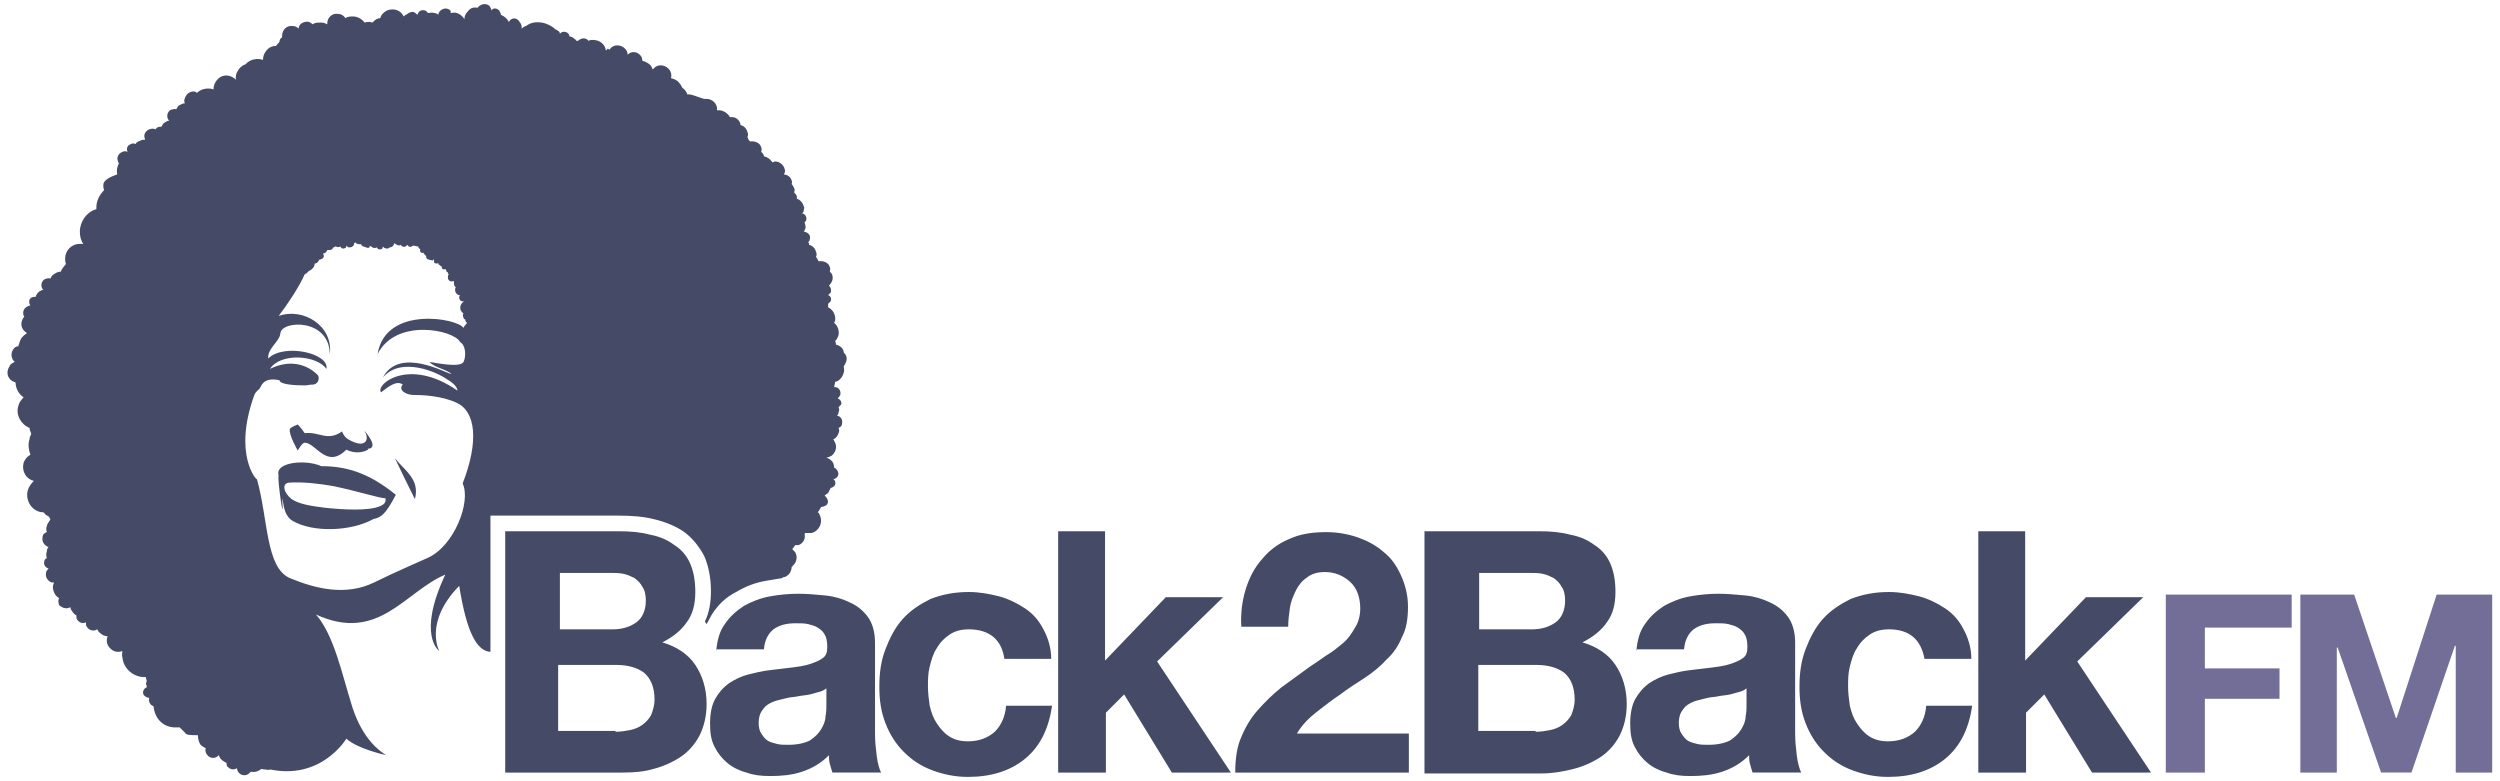 <svg xmlns="http://www.w3.org/2000/svg" viewBox="0 0 288 90"><style>.st0{fill:#454b66}</style><g id="Layer_2"><path class="st0" d="M111.6 72.5c-.9 0-1.6.2-2.2.6-.6.4-1.1.9-1.5 1.6-.4.6-.6 1.3-.8 2.1-.2.8-.2 1.5-.2 2.3 0 .7.1 1.5.2 2.2.2.8.4 1.4.8 2 .4.6.8 1.1 1.4 1.5.6.4 1.3.6 2.2.6 1.3 0 2.3-.4 3.1-1.1.7-.7 1.2-1.7 1.3-3h5.3c-.4 2.7-1.4 4.7-3.1 6.1-1.7 1.4-3.9 2.1-6.6 2.1-1.5 0-2.9-.3-4.2-.8-1.3-.5-2.3-1.2-3.2-2.1-.9-.9-1.6-2-2.1-3.3-.5-1.3-.7-2.6-.7-4.2s.2-3 .7-4.3c.5-1.3 1.1-2.5 2-3.5.9-1 2-1.7 3.2-2.3 1.3-.5 2.7-.8 4.4-.8 1.2 0 2.3.2 3.5.5 1.1.3 2.1.8 3 1.4.9.6 1.6 1.4 2.1 2.4.5.9.9 2.1.9 3.4h-5.4c-.3-2.2-1.7-3.4-4.1-3.4zm15.7-11.3v14.9l7-7.3h6.6l-7.6 7.4 8.5 12.8H135l-5.5-9-2.1 2.1V89h-5.5V61.2h5.4zm16.2 6.7c.4-1.3 1-2.5 1.9-3.5.8-1 1.9-1.8 3.1-2.3 1.3-.6 2.7-.8 4.3-.8 1.2 0 2.4.2 3.6.6 1.1.4 2.1.9 3 1.7.9.7 1.5 1.6 2 2.7s.8 2.3.8 3.6c0 1.4-.2 2.6-.7 3.5-.4 1-1 1.9-1.8 2.6-.7.8-1.6 1.5-2.5 2.1-.9.6-1.9 1.2-2.8 1.9-.9.6-1.8 1.3-2.7 2-.9.7-1.7 1.5-2.3 2.5h12.9V89h-20c0-1.6.2-3 .7-4.1.5-1.2 1.1-2.2 1.9-3.1.8-.9 1.7-1.8 2.7-2.6l3.3-2.4c.6-.4 1.2-.8 1.9-1.3.7-.4 1.3-.9 1.9-1.4.6-.5 1-1.1 1.4-1.8.4-.6.6-1.4.6-2.2 0-1.3-.4-2.4-1.2-3.1-.8-.7-1.7-1.1-2.9-1.1-.8 0-1.5.2-2 .6-.6.4-1 .9-1.3 1.5-.3.6-.6 1.3-.7 2-.1.7-.2 1.5-.2 2.2H143c-.1-1.5.1-3 .5-4.3zm33.8-6.7c1.3 0 2.5.1 3.6.4 1.1.2 2 .6 2.8 1.2.8.5 1.4 1.2 1.8 2.1.4.9.6 2 .6 3.3 0 1.4-.3 2.6-1 3.5-.6.9-1.6 1.7-2.8 2.3 1.7.5 3 1.4 3.8 2.6.8 1.2 1.3 2.7 1.3 4.5 0 1.4-.3 2.6-.8 3.6s-1.3 1.9-2.2 2.5c-.9.6-2 1.1-3.2 1.4-1.2.3-2.4.5-3.6.5h-13.5V61.2h13.2zm-.8 11.3c1.1 0 2-.3 2.7-.8.7-.5 1.1-1.4 1.1-2.5 0-.6-.1-1.2-.4-1.6-.2-.4-.5-.7-.9-1-.4-.2-.8-.4-1.3-.5-.5-.1-1-.1-1.6-.1h-5.7v6.5h6.1zm.4 11.8c.6 0 1.2-.1 1.7-.2s1-.3 1.4-.6c.4-.3.7-.6 1-1.1.2-.5.4-1.1.4-1.8 0-1.4-.4-2.4-1.2-3.1-.8-.6-1.9-.9-3.2-.9h-6.7v7.6h6.6zm11.6-9.2c.1-1.3.4-2.4 1-3.2.6-.9 1.3-1.5 2.2-2.1.9-.5 1.9-.9 3-1.1 1.1-.2 2.2-.3 3.3-.3 1 0 2 .1 3.1.2 1 .1 2 .4 2.8.8.9.4 1.6 1 2.1 1.7s.8 1.7.8 2.9v10.5c0 .9.1 1.8.2 2.6s.3 1.5.5 1.9h-5.6c-.1-.3-.2-.6-.3-1-.1-.3-.1-.7-.1-1-.9.9-1.9 1.5-3.1 1.9-1.2.4-2.4.5-3.7.5-1 0-1.9-.1-2.7-.4-.8-.2-1.6-.6-2.2-1.1-.6-.5-1.1-1.1-1.5-1.9-.4-.8-.5-1.6-.5-2.7s.2-2.1.6-2.8c.4-.7.9-1.3 1.6-1.8.6-.4 1.4-.8 2.2-1 .8-.2 1.6-.4 2.5-.5.8-.1 1.7-.2 2.5-.3.8-.1 1.5-.2 2.1-.4.6-.2 1.1-.4 1.5-.7.4-.3.5-.7.5-1.3 0-.6-.1-1.1-.3-1.4-.2-.4-.5-.6-.8-.8-.3-.2-.7-.3-1.1-.4-.4-.1-.9-.1-1.4-.1-1.1 0-1.9.2-2.6.7-.6.5-1 1.2-1.1 2.3h-5.5zm12.8 4.1c-.2.2-.5.4-.9.5-.4.1-.7.2-1.1.3-.4.1-.8.1-1.3.2-.4.1-.9.1-1.3.2l-1.2.3c-.4.1-.8.3-1.1.5-.3.2-.5.5-.7.8-.2.3-.3.8-.3 1.3s.1.9.3 1.2c.2.3.4.6.7.8s.7.3 1.1.4c.4.1.8.1 1.3.1 1.1 0 1.9-.2 2.5-.5.6-.4 1-.8 1.3-1.3.3-.5.5-1 .5-1.5.1-.5.1-.9.1-1.2v-2.1zm16.3-6.7c-.9 0-1.6.2-2.2.6-.6.4-1.1.9-1.5 1.6-.4.6-.6 1.3-.8 2.1-.2.8-.2 1.5-.2 2.3 0 .7.1 1.5.2 2.2.2.8.4 1.4.8 2 .4.6.8 1.1 1.4 1.5.6.4 1.3.6 2.2.6 1.3 0 2.3-.4 3.1-1.1.7-.7 1.2-1.7 1.3-3h5.3c-.4 2.7-1.4 4.7-3.1 6.1s-3.9 2.1-6.6 2.1c-1.5 0-2.9-.3-4.2-.8-1.3-.5-2.3-1.2-3.2-2.1-.9-.9-1.6-2-2.1-3.3-.5-1.3-.7-2.6-.7-4.2s.2-3 .7-4.3c.5-1.3 1.1-2.5 2-3.5.9-1 2-1.7 3.2-2.3 1.3-.5 2.7-.8 4.4-.8 1.2 0 2.3.2 3.5.5 1.1.3 2.1.8 3 1.4.9.6 1.6 1.4 2.1 2.4.5.9.9 2.1.9 3.4h-5.4c-.4-2.2-1.7-3.4-4.1-3.4zm15.7-11.3v14.9l7-7.3h6.6l-7.6 7.4 8.5 12.8H241l-5.5-9-2.1 2.1V89h-5.5V61.2h5.4z"/><path d="M264 68.5v3.8h-10V77h8.6v3.5H254V89h-4.5V68.5H264zm7.2 0l4.8 14.2h.1l4.6-14.2h6.4V89h-4.2V74.4h-.1l-5 14.6h-3.5l-5-14.4h-.1V89H265V68.5h6.2z" fill="#726e97"/><path class="st0" d="M35.1 51c1.3 0 2.5 3.1 4.8.8 1.4.7 2.5 0 2.5 0s0-.1-.1-.1c.1 0 1.6.1-.5-2.3.9 1 .5 2.5-1.7 1.2-.5-.3-.7-.9-.7-.9-1.7 1.2-2.6 0-4.3.2-.4-.6-.8-1-.8-1s-.8.3-.9.5c-.2.6.9 2.5.9 2.5s.5-.9.8-.9zm1.1-8.5s.1 0 0 0c.1 0 .1 0 0 0zm11.6 15c.6-2.3-1.2-3.3-2.3-4.7.7 1.5 1.5 3.1 2.3 4.7zm-3.4 29.6c.4.2.5.2 0 0z"/><path class="st0" d="M71.3 59.4c1.4 0 2.8.1 4 .4 1.3.3 2.5.8 3.4 1.4 1 .7 1.8 1.7 2.4 2.8.5 1.1.8 2.5.8 4.1 0 1.3-.2 2.5-.7 3.5.1.1.1.2.2.3.2-.4.4-.7.6-1.1.7-1.1 1.6-2 2.8-2.6 1-.6 2.2-1.1 3.5-1.3l1.8-.3.1-.1c.2 0 .4-.1.5-.2.3-.2.5-.6.5-1 0 0 .1 0 .1-.1.5-.4.6-1.1.3-1.6l-.3-.3v-.1c.1-.1.2-.2.3-.4h.4c.5-.2.8-.7.7-1.2v-.1s0-.1.1-.1h.7c.8-.2 1.3-1.1 1-1.9-.1-.2-.1-.4-.3-.5l.1-.1c.1-.2.2-.3.3-.5.2 0 .4-.1.6-.2.3-.3.2-.7-.1-1l-.1-.1c.1-.1.2-.2.4-.3l.3-.6c.1 0 .3-.1.4-.2.2-.2.2-.6-.1-.8.1 0 .3-.1.4-.2.3-.3.2-.7-.1-1-.1-.1-.1-.1-.2-.1 0-.3-.1-.7-.4-.9-.1-.1-.3-.2-.5-.3.2 0 .4-.1.6-.2.5-.4.7-1.1.3-1.7 0-.1-.1-.1-.1-.2.3-.1.5-.4.6-.7.1-.2.1-.4 0-.6.2-.1.4-.2.4-.5.1-.4-.1-.8-.5-.9h-.1c.1-.1.2-.2.2-.4.1-.2.1-.4 0-.6l.3-.3c.1-.3-.1-.6-.4-.7.1-.1.2-.2.3-.4.1-.4-.1-.8-.5-.9h-.2c0-.2.1-.4.1-.6.5-.1.9-.6 1-1.1.1-.2 0-.5 0-.7.1-.2.2-.3.3-.6.1-.4 0-.7-.3-1 0-.4-.4-.8-.9-.9 0-.1 0-.3-.1-.4.2-.2.3-.4.4-.7.1-.5-.1-1.1-.5-1.4 0-.1 0-.1.1-.2.1-.7-.2-1.3-.8-1.6V35l.3-.3c.1-.3 0-.6-.3-.7l.3-.3c.1-.3 0-.6-.2-.8.3-.3.5-.7.4-1.1 0-.2-.1-.3-.3-.5 0-.2.1-.3 0-.5-.1-.5-.7-.8-1.3-.7-.1-.2-.2-.4-.3-.5.1-.2.1-.4 0-.6-.1-.4-.4-.7-.8-.8v-.1c0-.1 0-.1-.1-.2.1-.1.2-.2.2-.4.1-.4-.2-.7-.6-.8h-.1c.1-.1.1-.3.2-.4 0-.2 0-.4-.1-.6v-.1c.1-.1.2-.2.2-.4 0-.3-.2-.6-.5-.6.1-.1.2-.2.2-.4 0-.1.1-.3 0-.4-.1-.4-.4-.8-.8-.9v-.2c0-.2-.1-.3-.3-.5 0-.2.1-.3 0-.5s-.2-.4-.3-.5c0-.1.1-.2 0-.4-.1-.4-.5-.7-.9-.7.1-.2.2-.4.1-.6-.1-.5-.6-.9-1.1-.9-.1 0-.2.1-.3.1l-.1-.1c-.2-.3-.5-.5-.9-.6 0-.2-.1-.3-.3-.5 0-.2.1-.3 0-.5-.1-.5-.7-.8-1.3-.7 0 0 0-.1-.1-.1-.1-.1-.1-.3-.2-.4.1-.2.1-.4 0-.6-.1-.4-.4-.7-.8-.8v-.1c-.1-.5-.6-.9-1.2-.8-.3-.5-.8-.8-1.3-.8h-.2v-.3c-.1-.6-.7-1.1-1.4-1-.3 0-1.8-.7-2-.5-.1-.3-.3-.6-.6-.8-.1-.2-.2-.4-.4-.6-.2-.3-.6-.4-.9-.5.1-.4 0-.8-.3-1.1-.5-.5-1.3-.5-1.7 0l-.1.1c-.1-.2-.2-.5-.4-.6-.1-.1-.4-.3-.8-.4 0-.3-.1-.5-.3-.7-.4-.4-1-.4-1.4 0 0-.3-.1-.5-.3-.7-.5-.5-1.3-.5-1.7 0 0 0 0 .1-.1.1s-.1-.1-.2-.1c-.1.1-.1.2-.2.2-.1-.7-.7-1.2-1.5-1.2-.2 0-.3 0-.5.1l-.1-.1c-.3-.3-.8-.2-1.1.1h-.2c-.1-.1-.1-.2-.2-.2-.2-.2-.4-.3-.6-.3 0-.2-.1-.3-.2-.4-.3-.2-.7-.2-.9.1 0-.2-.1-.3-.3-.4-.1-.1-.1-.1-.2-.1-.4-.4-1-.7-1.6-.8-.7-.1-1.3 0-1.8.4-.1 0-.3.1-.5.3 0-.2 0-.5-.2-.7-.3-.6-.9-.6-1.2-.2 0 0 0 .1-.1.1-.1-.2-.2-.3-.3-.4-.2-.2-.4-.3-.6-.4 0-.2-.1-.3-.2-.5-.3-.3-.7-.3-.9 0 0-.2-.1-.3-.2-.5-.3-.3-.8-.3-1.2 0l-.2.2c-.4-.1-.8 0-1.1.4-.3.3-.4.6-.4.9-.2-.3-.5-.6-.9-.7-.2-.1-.5 0-.7 0 .1-.3-.1-.4-.4-.5-.4-.1-.9.2-1 .6v.1c-.1-.1-.3-.2-.5-.2-.2-.1-.5 0-.7 0-.1-.1-.2-.3-.4-.3-.4-.1-.7.1-.8.5-.1-.1-.3-.2-.4-.3-.3-.1-.7.1-.9.3-.1 0-.2.1-.3.2-.3-.7-1.1-1-1.9-.7-.4.2-.7.5-.8.9-.1 0-.2 0-.4.1s-.3.2-.5.4c-.3-.1-.6-.1-.9 0-.3-.4-.8-.7-1.3-.7-.3 0-.7 0-.9.2-.2-.3-.5-.5-.9-.5-.6-.1-1.2.4-1.2 1.1v.1c-.2-.1-.4-.2-.7-.2-.4 0-.7 0-1 .2-.2-.2-.4-.3-.6-.3-.5 0-1 .3-1 .8-.2-.2-.4-.3-.7-.3-.6-.1-1.2.4-1.2 1.1v.2c-.2.1-.3.3-.3.5-.1.2-.3.3-.4.5-.4 0-.7.1-1 .4-.3.3-.5.7-.5 1.2-.6-.2-1.3-.1-1.8.3l-.2.2c-.3.1-.6.3-.8.6-.3.4-.4.8-.3 1.3v-.1c-.6-.6-1.5-.7-2.1-.1-.3.3-.5.7-.5 1.2-.6-.2-1.3-.1-1.8.3l-.1.1s-.1 0-.1-.1c-.5-.2-1.1.1-1.3.7-.1.2-.1.4 0 .6-.2 0-.4.1-.6.2-.2.1-.3.3-.4.5-.2-.1-.5 0-.7.1-.4.3-.4.8-.2 1.1l.1.1c-.2 0-.3.1-.5.2s-.3.3-.4.5c-.2 0-.3 0-.5.1l-.2.2c-.2-.1-.4-.1-.7 0-.5.2-.7.7-.5 1.1v.1c-.2 0-.4 0-.5.1-.3.1-.5.2-.6.4-.2-.1-.4-.1-.5 0-.4.1-.6.5-.4.9-.2-.1-.4-.1-.6 0-.5.2-.7.7-.5 1.1 0 .1.1.2.1.2-.2.4-.3.8-.2 1.3-.9.3-1.6.7-1.6 1.2 0 .2 0 .4.1.6-.5.5-.9 1.2-.9 2v.2c-1.1.3-1.9 1.4-1.9 2.6 0 .5.1 1 .4 1.4h-.4c-1 0-1.7.8-1.7 1.7 0 .2 0 .4.1.6-.3.4-.5.6-.6.9-.3 0-.5.1-.8.3-.2.1-.3.3-.4.5-.2-.1-.5 0-.7.1-.4.3-.4.8-.2 1.1l.1.1c-.2 0-.3.1-.5.2-.2.2-.3.3-.4.6-.2 0-.3 0-.5.1-.3.2-.3.6-.1.9-.2 0-.3.1-.5.2-.4.3-.4.8-.2 1.1l-.1.1c-.4.6-.3 1.3.3 1.7l.1.1c-.2.1-.4.3-.6.5-.2.3-.3.7-.4 1-.3 0-.5.2-.6.4-.3.4-.2 1.1.2 1.4-.2.1-.5.2-.6.5-.4.6-.3 1.3.3 1.7.2.1.3.1.4.2 0 .6.3 1.2.8 1.6 0 0 .1 0 .1.1-.3.3-.5.6-.6 1-.3 1 .3 2.1 1.3 2.5 0 .2.1.4.2.7-.1.2-.2.4-.2.6-.2.6-.1 1.2.1 1.8-.4.2-.7.6-.8 1-.2.9.3 1.8 1.2 2-.3.3-.6.7-.7 1.1-.3 1.1.4 2.3 1.5 2.5.1 0 .3 0 .4.1.1.2.3.3.5.4.1.1.1.2.2.3 0 .1 0 .1-.1.2-.1.2-.3.4-.3.6-.1.2-.1.5 0 .7-.3.1-.5.3-.5.6-.1.5.2.9.6 1.1h.1c-.1.1-.2.3-.2.5-.1.3-.1.5 0 .8-.2.1-.3.2-.3.4-.1.3.1.7.5.8-.1.1-.3.3-.3.5-.1.5.2.9.6 1.1h.3v.1c-.2.4-.1.8.1 1.2.1.2.3.4.5.5-.1.2-.1.5 0 .8.3.3.8.5 1.2.3 0 0 .1 0 .1-.1 0 .2.1.4.2.5.1.2.3.4.5.5 0 .2 0 .4.1.5.2.3.6.5 1 .3 0 .2 0 .4.1.5.2.4.8.6 1.2.3.1.1.1.3.3.4.3.3.6.4.9.4-.2.5-.1 1 .3 1.4.4.4.9.5 1.4.3 0 .2-.1.5 0 .7.1 1.4 1.4 2.4 2.7 2.3 0 .2.1.3.1.5-.1.1-.1.4 0 .5v.2c-.1 0-.2.1-.2.1-.3.3-.3.7 0 .9.1.1.3.2.5.2-.1.3 0 .6.2.8.1.1.2.1.3.2.1 1.3 1 2.3 2.3 2.4h.7l.6.6c.1.3.7.3 1.5.3 0 .4.1.8.3 1.1.2.2.4.3.6.4-.1.3 0 .6.2.8.3.4.9.4 1.2.1l.1-.1c.1.2.1.3.3.5.2.2.4.3.6.4 0 .2 0 .4.2.5.3.3.7.3 1 .1 0 .2.1.4.2.5.3.4.9.4 1.2.1l.2-.2c.4.1.8 0 1.2-.3.8.1 1.4.2.8 0 6.1 1.4 9-3.5 9-3.5 1.2 1.1 4.1 1.8 4.6 1.9-.7-.4-2.7-1.8-3.9-5.5-1.2-3.8-2.1-8.3-4.2-10.7 7.2 3.3 10.2-2.6 14.9-4.6-3.3 7-.7 8.8-.7 8.8s-1.8-3.3 2.3-7.5c.9 5.6 2.1 7.5 3.6 7.6V59.4h14.8zm-22.1 4.9c-.4.2-3.7 1.6-6.1 2.8-3.3 1.6-6.8.7-9.7-.5-2.8-1.2-2.5-6.8-3.8-11.4 0 .2-2.8-2.8-.3-9.7.2-.5.6-.6.7-.9.4-.9 1.2-1 2.2-.8 0 .5 1.8.6 2.9.6.3 0 .6-.1 1-.1.7-.1.7-.9.5-1.1-1.3-1.3-3.3-1.8-5.5-.7 1.2-1.9 5.4-1.6 6.5 0 .4-1.8-4.9-3-6.7-1.2-.1-1.2 1.3-1.9 1.4-2.9.1-1.5 5.7-1.8 5.7 2.5v-.1c.4-3.3-3.1-5.4-5.9-4.4 1-1.3 2.4-3.4 3-4.8.1 0 .1-.1.2-.1l.3-.3c.2 0 .8-.6.6-.8.1 0 .2-.1.3-.1.1-.1.2-.2.3-.4.2 0 .4-.1.5-.3 0-.1 0-.3-.1-.4.1 0 .2 0 .3-.1.1-.1.2-.2.2-.3h.3c.2 0 .3-.1.4-.3.1 0 .1 0 .2-.1h.1c.2.1.3.1.5 0 .1.2.3.3.5.2.1 0 .2-.1.2-.3.1.1.2.2.3.2.1 0 .3 0 .4-.1.2-.1.2-.3.2-.4.1 0 .1 0 .1-.1.1.1.2.2.3.2.1 0 .3.1.4 0 0 .2.2.3.3.3.3.1.6.3.7 0v-.1c.1.1.2.1.3.2.2.1.3.1.5 0 .1.2.3.3.5.2.1 0 .2-.1.2-.3.1.1.2.2.3.2.2.1.4 0 .5-.1.2 0 .4-.1.5-.4V28c.1.1.2.1.3.2.2.1.3.1.5 0 0 .1.1.2.2.2.2.1.4 0 .5-.2l.2.2c.2.1.3 0 .5-.1.2 0 .4.1.6.1v.1c0 .1.1.1.2.2v.3c.1.1.3.2.4.1 0 .1 0 .1.1.2l.2.2v.2l.1.1c0 .1.6.2.6.2.1.1.1-.2.2-.1v.3c.1.2.4.2.5.1 0 .1 0 .2.1.2.1.1.2.2.3.2v.2c.1.1.2.2.4.1l.1.1v.1c0 .1.1.1.2.2 0 .1 0 .1.1.2-.1.1-.1.2-.1.4 0 .3.3.5.6.4h.1v.3c0 .2.1.3.2.4-.1.2-.1.4 0 .6.2.3.3.3.5.3-.1.1-.1.2-.1.3 0 .3.3.5.6.4-.4.2-.6.7-.4 1.1.1.1.2.3.3.3-.1.1-.1.3 0 .5 0 .1.1.2.2.2 0 .1 0 .2.1.3l.1.1c-.1.2-.4.4-.4.6-.5-1.1-9-2.7-9.9 3 2.1-4.2 8.8-2.8 9.5-1.4.7.4.7 1.7.4 2.3-.4.7-3.2.1-3.9 0 .4.6 2.1.9 2.5 1.4-.6-.1-6-3.2-7.9.4 2.1-2.5 6.3-.6 7.4.2.7.4 1.2.9 1.2 1.3-5.6-3.9-9.5-.7-8.8.2.9-.7 1.8-1.4 2.5-.9-.6.7.5 1.2 1.2 1.2 1.1 0 3.3.1 5 .9 2.2 1 2.6 4.4.7 9.3 1 2.1-1 7.3-4.1 8.6z"/><path class="st0" d="M32.1 54.8c-.2.1.7 6.5.4 2.6.2.5.1 1.9 1.2 2.6 2.4 1.4 6.8 1.2 9.3-.2.9-.2 1.4-.5 2.6-2.8-3.2-2.6-5.8-3.3-8.6-3.3-1.7-.8-5.4-.5-4.9 1.1zm12.3 2.6c.1.4-.1.7-.6.9-1.3.6-4.4.4-6.3.2-1.6-.2-3-.4-3.9-1-.9-.7-1.2-1.8-.3-1.9 1.6-.1 3.4.1 5.1.4 2.9.6 5.3 1.4 6 1.4zm26.9 3.8c1.3 0 2.5.1 3.6.4 1.1.2 2 .6 2.8 1.2.8.5 1.4 1.2 1.8 2.1.4.9.6 2 .6 3.3 0 1.4-.3 2.6-1 3.5-.6.9-1.6 1.7-2.8 2.3 1.7.5 3 1.4 3.8 2.6.8 1.2 1.3 2.7 1.3 4.5 0 1.4-.3 2.6-.8 3.6s-1.3 1.9-2.2 2.5c-.9.6-2 1.1-3.2 1.4-1 .3-2.2.4-3.5.4H58.2V61.2h13.1zm-.7 11.3c1.1 0 2-.3 2.7-.8.7-.5 1.1-1.4 1.1-2.5 0-.6-.1-1.2-.4-1.6-.2-.4-.5-.7-.9-1-.4-.2-.8-.4-1.3-.5-.5-.1-1-.1-1.6-.1h-5.7v6.5h6.1zm.3 11.8c.6 0 1.2-.1 1.7-.2s1-.3 1.4-.6c.4-.3.7-.6 1-1.1.2-.5.4-1.1.4-1.8 0-1.4-.4-2.4-1.2-3.1-.8-.6-1.9-.9-3.2-.9h-6.7v7.6h6.6zm11.6-9.2c.1-1.3.4-2.4 1-3.2.6-.9 1.3-1.5 2.2-2.1.9-.5 1.9-.9 3-1.1 1.1-.2 2.2-.3 3.3-.3 1 0 2 .1 3.1.2 1 .1 2 .4 2.8.8.9.4 1.6 1 2.1 1.7s.8 1.7.8 2.9v10.5c0 .9.1 1.8.2 2.6s.3 1.5.5 1.9h-5.6c-.1-.3-.2-.6-.3-1-.1-.3-.1-.7-.1-1-.9.9-1.9 1.5-3.1 1.9-1.2.4-2.4.5-3.7.5-1 0-1.9-.1-2.7-.4-.8-.2-1.6-.6-2.2-1.1-.6-.5-1.1-1.1-1.5-1.9-.4-.8-.5-1.6-.5-2.7s.2-2.1.6-2.8c.4-.7.9-1.3 1.6-1.8.6-.4 1.4-.8 2.2-1 .8-.2 1.6-.4 2.5-.5.8-.1 1.7-.2 2.5-.3.8-.1 1.5-.2 2.1-.4.6-.2 1.1-.4 1.5-.7.4-.3.5-.7.5-1.3 0-.6-.1-1.1-.3-1.4-.2-.4-.5-.6-.8-.8-.3-.2-.7-.3-1.1-.4-.4-.1-.9-.1-1.4-.1-1.1 0-1.9.2-2.6.7-.6.5-1 1.2-1.1 2.3h-5.5zm12.8 4.1c-.2.2-.5.4-.9.5-.4.1-.7.2-1.1.3-.4.1-.8.1-1.3.2-.4.1-.9.1-1.3.2l-1.2.3c-.4.1-.8.3-1.1.5-.3.2-.5.5-.7.8-.2.3-.3.8-.3 1.3s.1.9.3 1.2c.2.3.4.6.7.8s.7.3 1.1.4c.4.1.8.1 1.3.1 1.1 0 1.9-.2 2.5-.5.6-.4 1-.8 1.3-1.3.3-.5.5-1 .5-1.5.1-.5.1-.9.1-1.2v-2.1z"/></g></svg>